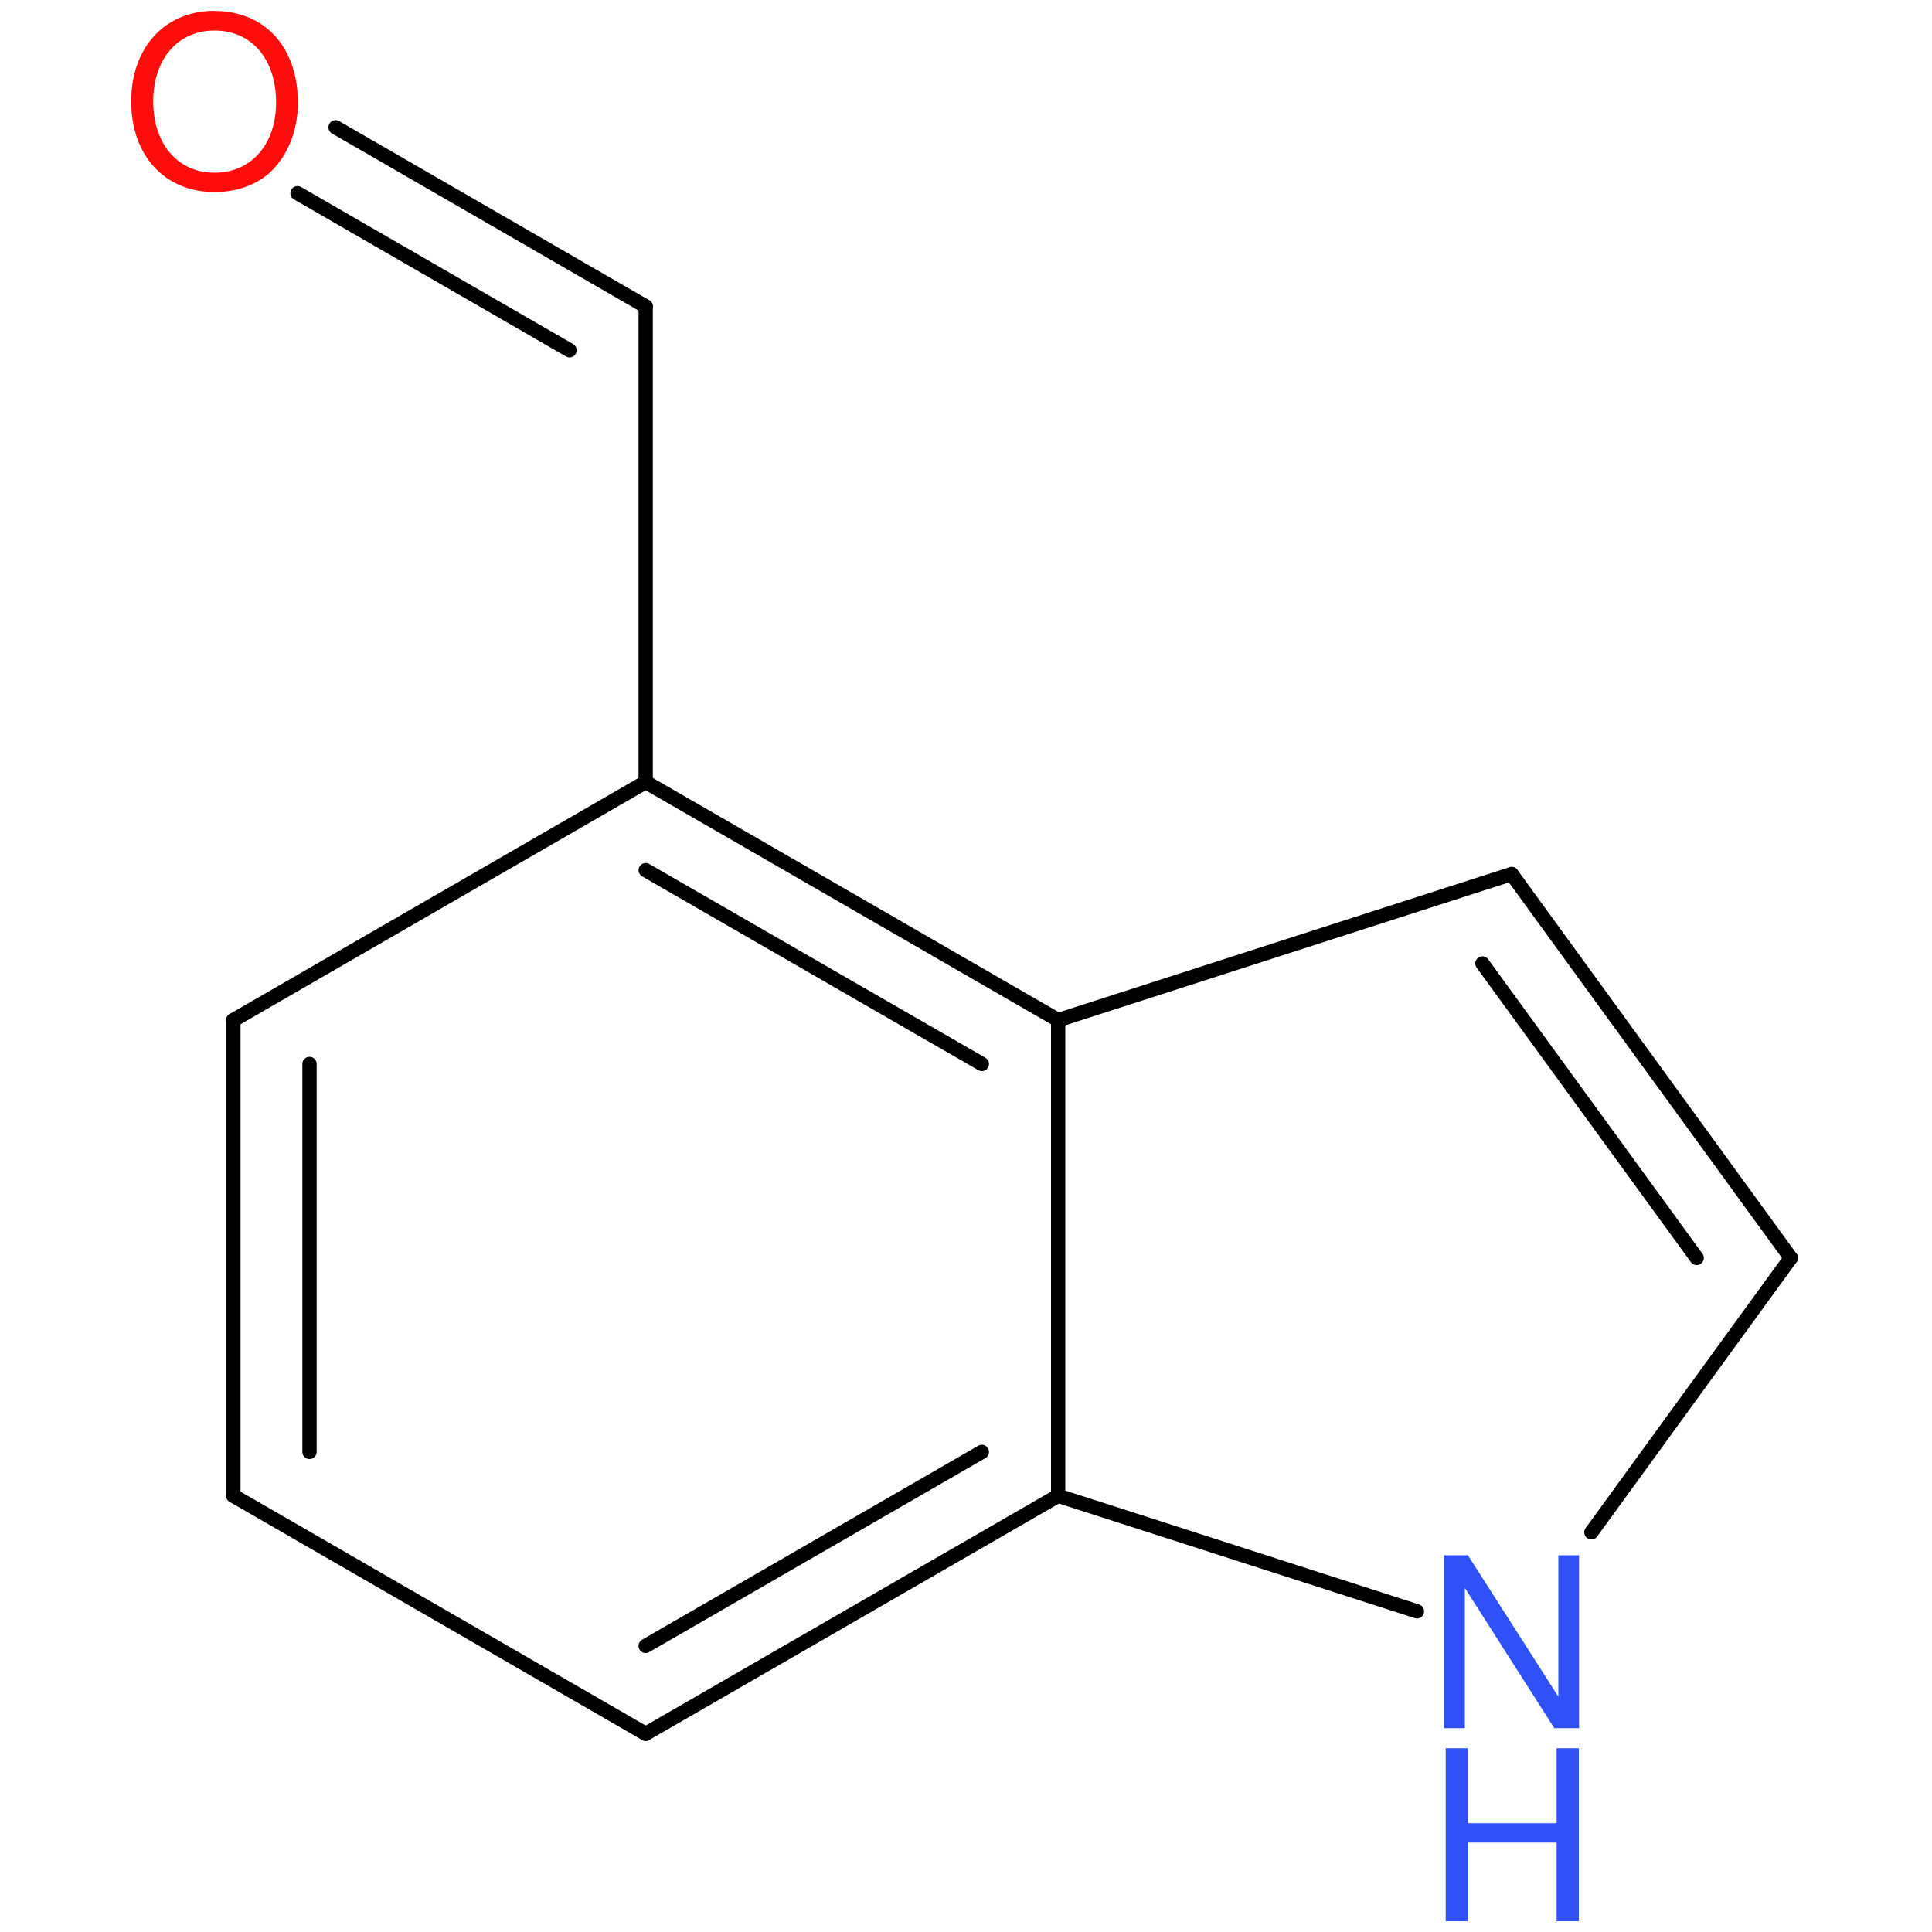 <?xml version='1.0' encoding='UTF-8'?>
<!DOCTYPE svg PUBLIC "-//W3C//DTD SVG 1.1//EN" "http://www.w3.org/Graphics/SVG/1.1/DTD/svg11.dtd">
<svg version='1.2' xmlns='http://www.w3.org/2000/svg' xmlns:xlink='http://www.w3.org/1999/xlink' width='100.0mm' height='100.0mm' viewBox='0 0 100.0 100.0'>
  <desc>Generated by the Chemistry Development Kit (http://github.com/cdk)</desc>
  <g stroke-linecap='round' stroke-linejoin='round' stroke='#000000' stroke-width='.74' fill='#3050F8'>
    <rect x='.0' y='.0' width='100.0' height='100.0' fill='none' stroke='none'/>
    <g id='mol1' class='mol'>
      <g id='mol1bnd1' class='bond'>
        <line x1='12.08' y1='52.8' x2='12.08' y2='77.42'/>
        <line x1='16.02' y1='55.07' x2='16.02' y2='75.15'/>
      </g>
      <line id='mol1bnd2' class='bond' x1='12.08' y1='52.8' x2='33.42' y2='40.48'/>
      <g id='mol1bnd3' class='bond'>
        <line x1='54.77' y1='52.8' x2='33.42' y2='40.48'/>
        <line x1='50.82' y1='55.07' x2='33.42' y2='45.04'/>
      </g>
      <line id='mol1bnd4' class='bond' x1='54.77' y1='52.8' x2='78.24' y2='45.24'/>
      <g id='mol1bnd5' class='bond'>
        <line x1='92.69' y1='65.11' x2='78.24' y2='45.24'/>
        <line x1='87.82' y1='65.11' x2='76.73' y2='49.87'/>
      </g>
      <line id='mol1bnd6' class='bond' x1='92.69' y1='65.11' x2='82.37' y2='79.31'/>
      <line id='mol1bnd7' class='bond' x1='73.34' y1='83.4' x2='54.77' y2='77.42'/>
      <line id='mol1bnd8' class='bond' x1='54.77' y1='52.8' x2='54.77' y2='77.42'/>
      <g id='mol1bnd9' class='bond'>
        <line x1='33.42' y1='89.74' x2='54.77' y2='77.42'/>
        <line x1='33.42' y1='85.19' x2='50.82' y2='75.15'/>
      </g>
      <line id='mol1bnd10' class='bond' x1='12.08' y1='77.42' x2='33.42' y2='89.74'/>
      <line id='mol1bnd11' class='bond' x1='33.42' y1='40.48' x2='33.42' y2='15.86'/>
      <g id='mol1bnd12' class='bond'>
        <line x1='33.42' y1='15.86' x2='17.37' y2='6.59'/>
        <line x1='29.48' y1='18.13' x2='15.4' y2='10.0'/>
      </g>
      <g id='mol1atm7' class='atom'>
        <path d='M81.74 80.5h-1.08v7.32l-4.68 -7.32h-1.24v8.95h1.08v-7.26l4.63 7.26h1.28v-8.95z' stroke='none'/>
        <path d='M80.57 95.37v4.07h1.15v-8.95h-1.15v3.88h-4.6v-3.88h-1.14v8.95h1.15v-4.07h4.59z' stroke='none'/>
      </g>
      <path id='mol1atm11' class='atom' d='M11.1 .56c-2.57 .0 -4.31 1.9 -4.31 4.69c.0 2.8 1.74 4.69 4.31 4.69c1.09 .0 2.05 -.32 2.79 -.94c.96 -.83 1.53 -2.21 1.53 -3.67c.0 -2.88 -1.7 -4.76 -4.32 -4.76zM11.1 1.58c1.93 .0 3.19 1.48 3.19 3.73c.0 2.15 -1.28 3.63 -3.19 3.63c-1.89 .0 -3.17 -1.48 -3.17 -3.69c.0 -2.2 1.28 -3.67 3.17 -3.67z' stroke='none' fill='#FF0D0D'/>
    </g>
  </g>
</svg>
